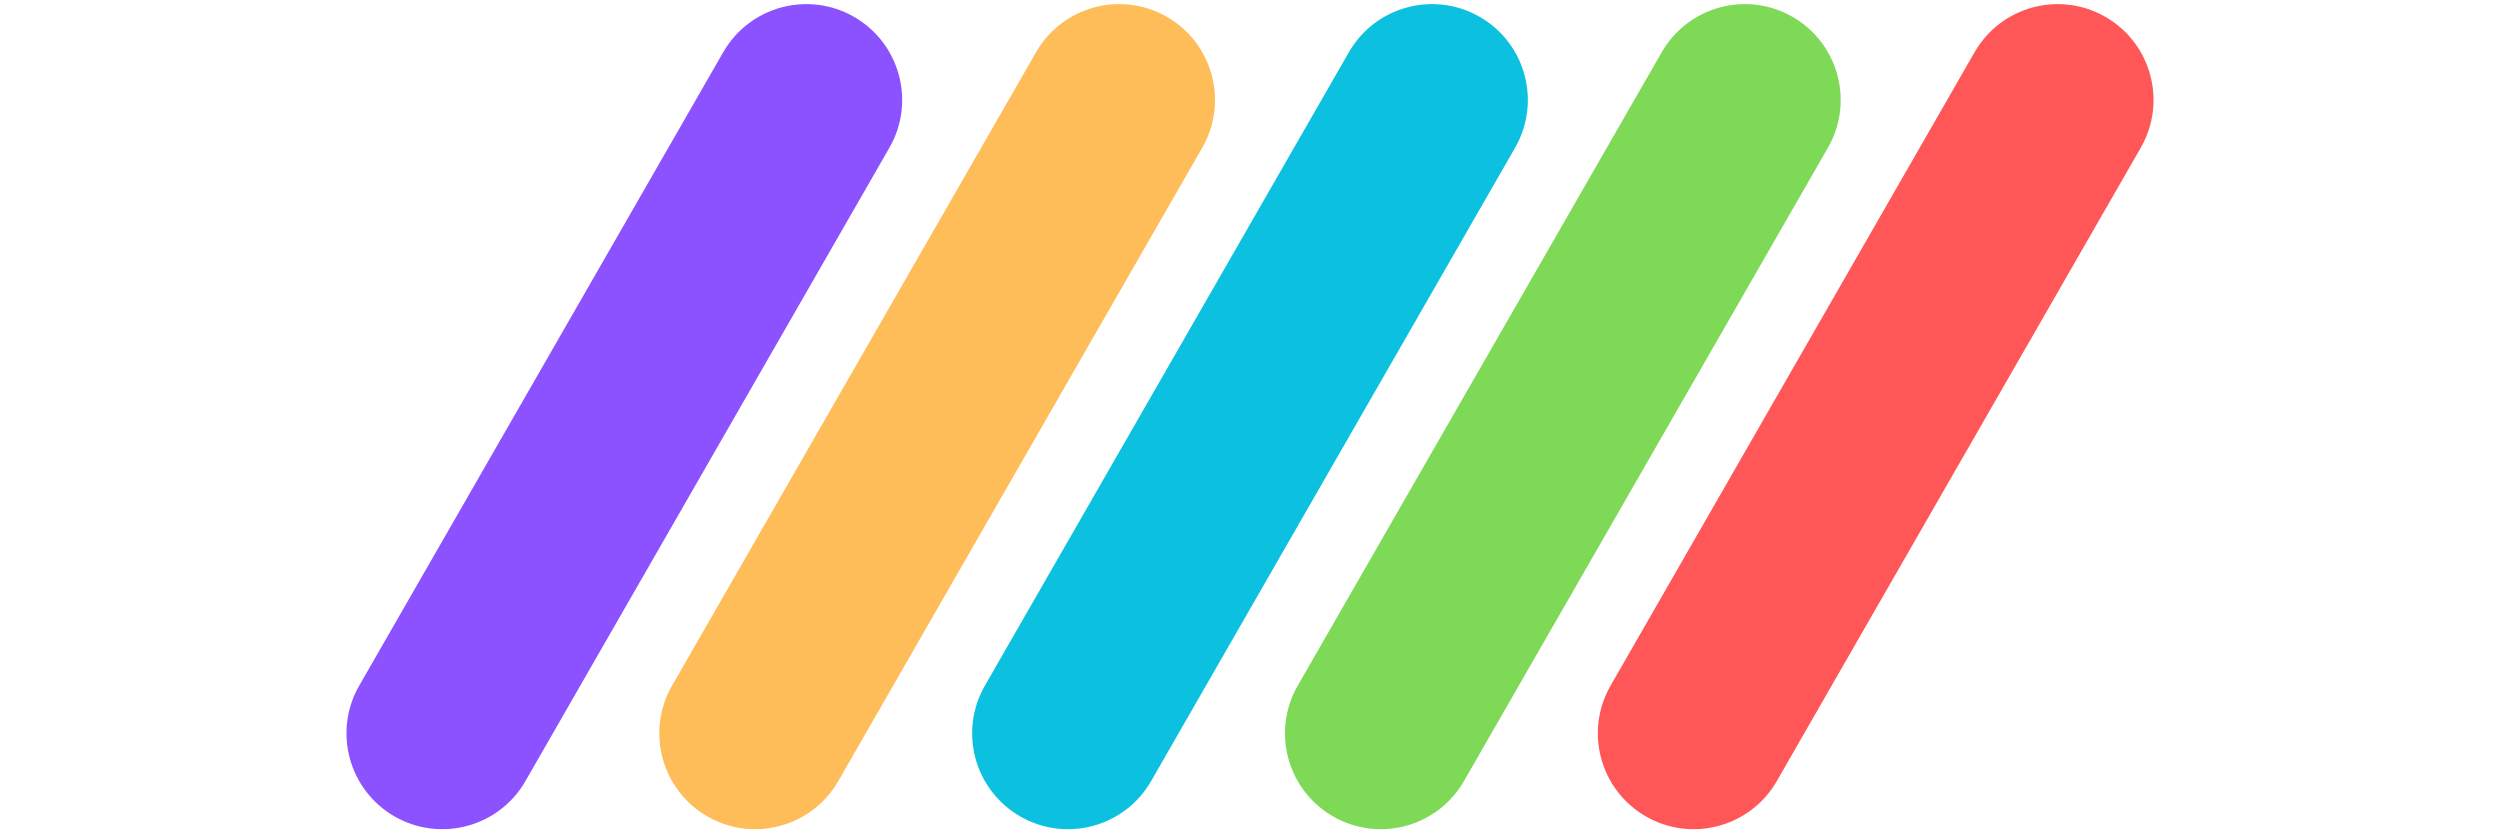 <svg xmlns="http://www.w3.org/2000/svg" xmlns:xlink="http://www.w3.org/1999/xlink" width="1500" zoomAndPan="magnify" viewBox="0 0 1125 375" height="500" preserveAspectRatio="xMidYMid meet" version="1.0"><defs><clipPath id="badd2833a9"><path d="M 296 1 L 547 1 L 547 374 L 296 374 Z M 296 1 " clip-rule="nonzero"/></clipPath><clipPath id="f88859a187"><path d="M 280.949 345.91 L 487.773 -14 L 562.562 28.98 L 355.734 388.887 Z M 280.949 345.91 " clip-rule="nonzero"/></clipPath><clipPath id="db8e8a3f7a"><path d="M 466.227 23.496 C 478.094 2.844 504.457 -4.277 525.109 7.594 C 545.762 19.461 552.883 45.82 541.016 66.473 L 377.223 351.492 C 365.355 372.145 338.992 379.266 318.34 367.398 C 297.688 355.531 290.566 329.168 302.438 308.516 Z M 466.227 23.496 " clip-rule="nonzero"/></clipPath><clipPath id="8d946f5fd0"><path d="M 437 1 L 688 1 L 688 374 L 437 374 Z M 437 1 " clip-rule="nonzero"/></clipPath><clipPath id="9c55fff03f"><path d="M 421.727 345.91 L 628.551 -14 L 703.34 28.98 L 496.512 388.887 Z M 421.727 345.91 " clip-rule="nonzero"/></clipPath><clipPath id="47bc81040a"><path d="M 607.004 23.496 C 618.875 2.844 645.234 -4.277 665.887 7.594 C 686.539 19.461 693.66 45.82 681.793 66.473 L 518 351.492 C 506.133 372.145 479.77 379.266 459.117 367.398 C 438.465 355.531 431.348 329.168 443.215 308.516 Z M 607.004 23.496 " clip-rule="nonzero"/></clipPath><clipPath id="9dfa503037"><path d="M 155 1 L 406 1 L 406 374 L 155 374 Z M 155 1 " clip-rule="nonzero"/></clipPath><clipPath id="aadef1d919"><path d="M 140.172 345.91 L 346.996 -14 L 421.785 28.98 L 214.957 388.887 Z M 140.172 345.91 " clip-rule="nonzero"/></clipPath><clipPath id="156381fcef"><path d="M 325.449 23.496 C 337.316 2.844 363.68 -4.277 384.332 7.594 C 404.984 19.461 412.105 45.82 400.238 66.473 L 236.445 351.492 C 224.578 372.145 198.215 379.266 177.562 367.398 C 156.91 355.531 149.789 329.168 161.66 308.516 Z M 325.449 23.496 " clip-rule="nonzero"/></clipPath><clipPath id="70a720ab61"><path d="M 578 1 L 829 1 L 829 374 L 578 374 Z M 578 1 " clip-rule="nonzero"/></clipPath><clipPath id="873ea7945f"><path d="M 562.504 345.91 L 769.328 -14 L 844.117 28.98 L 637.289 388.887 Z M 562.504 345.91 " clip-rule="nonzero"/></clipPath><clipPath id="ce2e41a821"><path d="M 747.781 23.496 C 759.652 2.844 786.012 -4.277 806.664 7.594 C 827.316 19.461 834.438 45.82 822.57 66.473 L 658.777 351.492 C 646.91 372.145 620.547 379.266 599.895 367.398 C 579.242 355.531 572.125 329.168 583.992 308.516 Z M 747.781 23.496 " clip-rule="nonzero"/></clipPath><clipPath id="7a1049033f"><path d="M 719 1 L 970 1 L 970 374 L 719 374 Z M 719 1 " clip-rule="nonzero"/></clipPath><clipPath id="9036bafe84"><path d="M 703.281 345.91 L 910.105 -14 L 984.895 28.98 L 778.066 388.887 Z M 703.281 345.91 " clip-rule="nonzero"/></clipPath><clipPath id="4bf641d91f"><path d="M 888.559 23.496 C 900.43 2.844 926.789 -4.277 947.441 7.594 C 968.094 19.461 975.215 45.82 963.348 66.473 L 799.555 351.492 C 787.688 372.145 761.324 379.266 740.672 367.398 C 720.02 355.531 712.902 329.168 724.77 308.516 Z M 888.559 23.496 " clip-rule="nonzero"/></clipPath></defs><g clip-path="url(#badd2833a9)"><g clip-path="url(#f88859a187)"><g clip-path="url(#db8e8a3f7a)"><path fill="#ffbd59" d="M 280.949 345.91 L 487.773 -14 L 562.562 28.98 L 355.734 388.887 Z M 280.949 345.91 " fill-opacity="1" fill-rule="nonzero"/></g></g></g><g clip-path="url(#8d946f5fd0)"><g clip-path="url(#9c55fff03f)"><g clip-path="url(#47bc81040a)"><path fill="#0cc0df" d="M 421.727 345.91 L 628.551 -14 L 703.34 28.98 L 496.512 388.887 Z M 421.727 345.91 " fill-opacity="1" fill-rule="nonzero"/></g></g></g><g clip-path="url(#9dfa503037)"><g clip-path="url(#aadef1d919)"><g clip-path="url(#156381fcef)"><path fill="#8c52ff" d="M 140.172 345.91 L 346.996 -14 L 421.785 28.98 L 214.957 388.887 Z M 140.172 345.91 " fill-opacity="1" fill-rule="nonzero"/></g></g></g><g clip-path="url(#70a720ab61)"><g clip-path="url(#873ea7945f)"><g clip-path="url(#ce2e41a821)"><path fill="#7ed957" d="M 562.504 345.91 L 769.328 -14 L 844.117 28.98 L 637.289 388.887 Z M 562.504 345.91 " fill-opacity="1" fill-rule="nonzero"/></g></g></g><g clip-path="url(#7a1049033f)"><g clip-path="url(#9036bafe84)"><g clip-path="url(#4bf641d91f)"><path fill="#ff5757" d="M 703.281 345.91 L 910.105 -14 L 984.895 28.98 L 778.066 388.887 Z M 703.281 345.91 " fill-opacity="1" fill-rule="nonzero"/></g></g></g></svg>